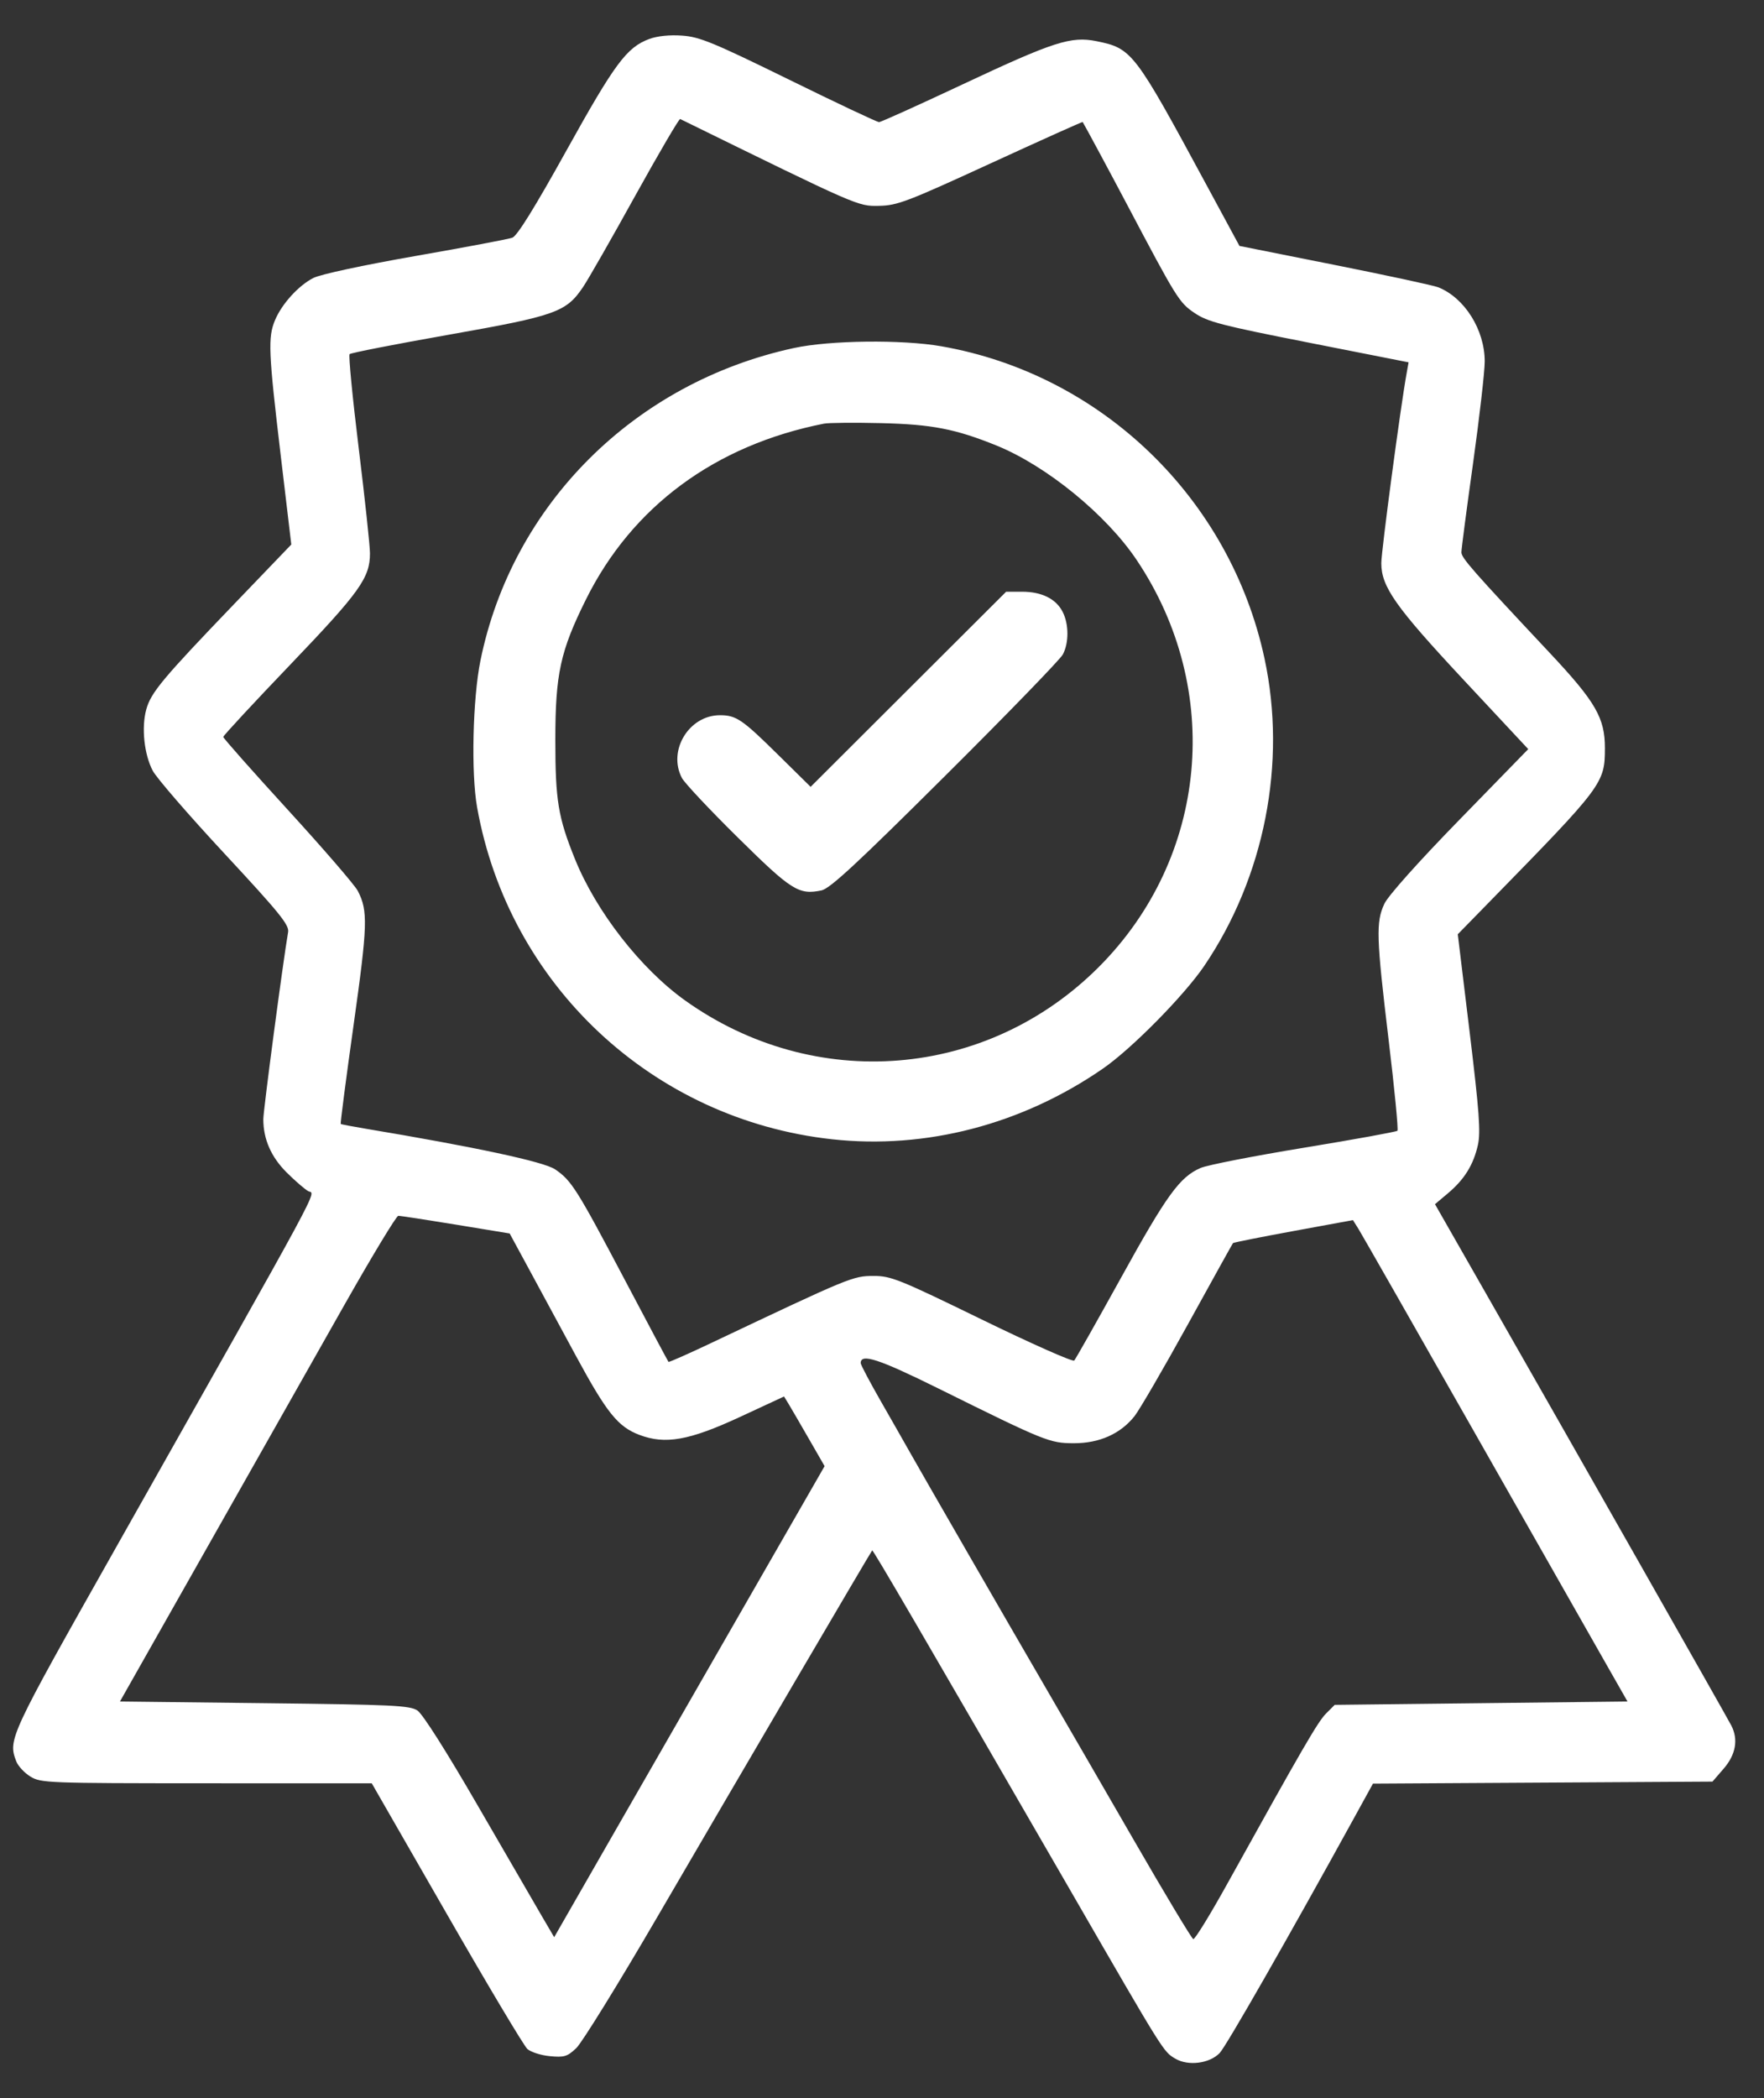 <svg width="37" height="44" viewBox="0 0 37 44" fill="none" xmlns="http://www.w3.org/2000/svg">
<rect x="0" y="0" width="37" height="44" fill="#333333" stroke="none"/>
<path fill-rule="evenodd" clip-rule="evenodd" d="M13.617 0.818C13.145 0.994 12.897 1.328 11.881 3.157C11.216 4.354 10.848 4.948 10.747 4.985C10.665 5.015 9.75 5.188 8.714 5.369C7.609 5.563 6.724 5.753 6.572 5.83C6.261 5.989 5.91 6.375 5.768 6.716C5.618 7.074 5.631 7.384 5.884 9.517L6.11 11.42L4.924 12.655C3.404 14.238 3.163 14.527 3.067 14.883C2.964 15.261 3.024 15.821 3.203 16.163C3.281 16.313 3.959 17.096 4.709 17.903C5.864 19.146 6.069 19.399 6.043 19.548C5.935 20.176 5.523 23.288 5.523 23.473C5.523 23.892 5.687 24.265 6.012 24.589C6.186 24.763 6.39 24.939 6.465 24.981C6.618 25.065 6.903 24.537 2.417 32.483C0.192 36.425 0.166 36.48 0.341 36.94C0.379 37.039 0.513 37.183 0.639 37.26C0.86 37.394 0.994 37.399 4.333 37.4L7.798 37.401L9.364 40.127C10.225 41.627 10.989 42.907 11.061 42.972C11.133 43.037 11.345 43.105 11.532 43.123C11.834 43.152 11.898 43.133 12.087 42.955C12.204 42.845 12.961 41.621 13.769 40.235C15.499 37.265 18.267 32.543 18.294 32.516C18.312 32.498 19.292 34.179 22.447 39.64C24.43 43.075 24.4 43.026 24.654 43.176C24.923 43.335 25.369 43.278 25.582 43.058C25.717 42.919 27.024 40.632 28.405 38.121L28.798 37.407L32.359 37.386L35.919 37.365L36.156 37.091C36.409 36.798 36.465 36.48 36.314 36.188C36.223 36.011 32.91 30.177 31.238 27.25L30.099 25.255L30.372 25.025C30.716 24.735 30.906 24.429 30.999 24.013C31.059 23.745 31.028 23.316 30.825 21.64L30.577 19.594L31.266 18.889C33.622 16.48 33.662 16.428 33.663 15.69C33.663 15.056 33.469 14.72 32.504 13.691C30.884 11.964 30.653 11.701 30.653 11.583C30.653 11.516 30.763 10.675 30.898 9.713C31.032 8.752 31.142 7.792 31.142 7.58C31.142 6.917 30.72 6.245 30.167 6.025C30.069 5.986 29.09 5.775 27.993 5.556L25.998 5.158L25.298 3.864C23.793 1.078 23.744 1.015 23 0.864C22.464 0.755 22.1 0.873 20.188 1.771C19.264 2.205 18.477 2.561 18.438 2.561C18.4 2.562 17.549 2.161 16.548 1.669C14.958 0.889 14.675 0.773 14.308 0.747C14.045 0.728 13.787 0.755 13.617 0.818ZM13.327 4.1C12.833 4.994 12.339 5.858 12.229 6.021C11.873 6.547 11.661 6.623 9.408 7.021C8.292 7.218 7.358 7.401 7.333 7.427C7.308 7.453 7.394 8.341 7.524 9.4C7.654 10.459 7.76 11.451 7.76 11.605C7.76 12.118 7.548 12.415 6.089 13.939C5.316 14.746 4.683 15.429 4.683 15.455C4.683 15.482 5.293 16.17 6.037 16.984C6.782 17.799 7.443 18.564 7.505 18.685C7.721 19.102 7.712 19.397 7.416 21.501C7.257 22.632 7.136 23.564 7.147 23.573C7.159 23.581 7.389 23.625 7.658 23.67C9.962 24.055 11.407 24.364 11.643 24.524C11.987 24.757 12.099 24.935 13.117 26.864C13.604 27.787 14.011 28.552 14.022 28.562C14.033 28.573 14.448 28.389 14.945 28.153C17.833 26.784 17.891 26.76 18.323 26.76C18.688 26.759 18.863 26.83 20.598 27.676C21.632 28.18 22.503 28.566 22.532 28.534C22.562 28.501 23.004 27.719 23.515 26.795C24.474 25.058 24.747 24.683 25.183 24.495C25.323 24.434 26.301 24.243 27.355 24.07C28.409 23.897 29.289 23.737 29.311 23.715C29.333 23.693 29.25 22.834 29.126 21.805C28.868 19.654 28.858 19.339 29.037 18.955C29.114 18.788 29.75 18.076 30.611 17.193L32.055 15.711L30.706 14.266C29.27 12.727 28.973 12.307 28.973 11.811C28.973 11.556 29.378 8.516 29.506 7.817L29.545 7.599L27.457 7.187C25.619 6.825 25.331 6.75 25.057 6.565C24.733 6.346 24.684 6.267 23.64 4.29C23.297 3.64 22.757 2.635 22.709 2.559C22.704 2.55 21.835 2.941 20.779 3.426C19.024 4.233 18.822 4.31 18.435 4.317C17.991 4.325 18.022 4.338 14.267 2.496C14.245 2.485 13.822 3.207 13.327 4.1ZM16.653 7.299C13.308 8.022 10.742 10.581 10.077 13.856C9.915 14.657 9.879 16.212 10.007 16.93C10.671 20.655 13.689 23.479 17.449 23.893C19.42 24.11 21.439 23.583 23.136 22.41C23.738 21.994 24.836 20.88 25.258 20.259C26.524 18.391 26.994 15.998 26.523 13.81C25.801 10.452 23.105 7.849 19.742 7.262C18.917 7.118 17.405 7.136 16.653 7.299ZM17.283 8.885C14.999 9.336 13.257 10.623 12.289 12.575C11.752 13.657 11.648 14.137 11.648 15.525C11.648 16.786 11.707 17.144 12.06 18.017C12.506 19.12 13.439 20.317 14.371 20.983C17.09 22.922 20.7 22.631 23.047 20.281C25.338 17.987 25.666 14.466 23.842 11.745C23.204 10.793 21.952 9.771 20.902 9.344C20.04 8.995 19.544 8.899 18.473 8.874C17.915 8.861 17.379 8.866 17.283 8.885ZM19.053 14.456L17.003 16.502L16.32 15.829C15.568 15.086 15.441 15 15.1 15C14.451 15.001 14.001 15.742 14.303 16.316C14.357 16.42 14.885 16.982 15.475 17.564C16.603 18.678 16.753 18.773 17.231 18.674C17.409 18.636 17.974 18.113 19.826 16.27C21.128 14.975 22.238 13.83 22.293 13.726C22.423 13.48 22.421 13.086 22.287 12.828C22.147 12.557 21.847 12.41 21.437 12.41H21.104L19.053 14.456ZM7.221 27.372C6.639 28.402 5.342 30.694 4.339 32.465L2.516 35.685L5.545 35.72C8.235 35.751 8.595 35.768 8.755 35.873C8.865 35.946 9.359 36.723 10.021 37.868C10.618 38.9 11.223 39.944 11.365 40.186L11.624 40.628L12.761 38.646C13.386 37.556 14.662 35.334 15.597 33.707L17.296 30.749L16.964 30.172C16.782 29.855 16.59 29.526 16.539 29.441L16.445 29.288L15.517 29.719C14.455 30.211 13.952 30.3 13.408 30.092C12.96 29.921 12.727 29.631 12.082 28.44C11.753 27.831 11.423 27.221 11.093 26.612L10.69 25.869L9.559 25.683C8.937 25.581 8.395 25.498 8.354 25.499C8.314 25.499 7.804 26.343 7.221 27.372ZM27.131 25.818C26.444 25.944 25.873 26.058 25.862 26.071C25.851 26.084 25.425 26.851 24.916 27.775C24.407 28.699 23.903 29.565 23.797 29.7C23.503 30.071 23.061 30.269 22.526 30.268C22.019 30.268 21.928 30.232 19.681 29.119C18.429 28.5 18.053 28.377 18.053 28.588C18.053 28.623 18.247 28.989 18.484 29.403C18.688 29.758 18.89 30.114 19.092 30.47C19.333 30.899 21.138 34.03 21.938 35.405C22.296 36.021 23.125 37.453 23.78 38.588C24.434 39.722 24.997 40.659 25.029 40.668C25.062 40.678 25.381 40.16 25.738 39.516C27.324 36.658 27.642 36.109 27.814 35.937L27.996 35.755L31.066 35.72L34.137 35.685L33.738 34.985C33.518 34.6 32.274 32.411 30.973 30.12C29.672 27.829 28.556 25.873 28.493 25.772L28.378 25.589L27.131 25.818Z" fill="white"/>
</svg>
